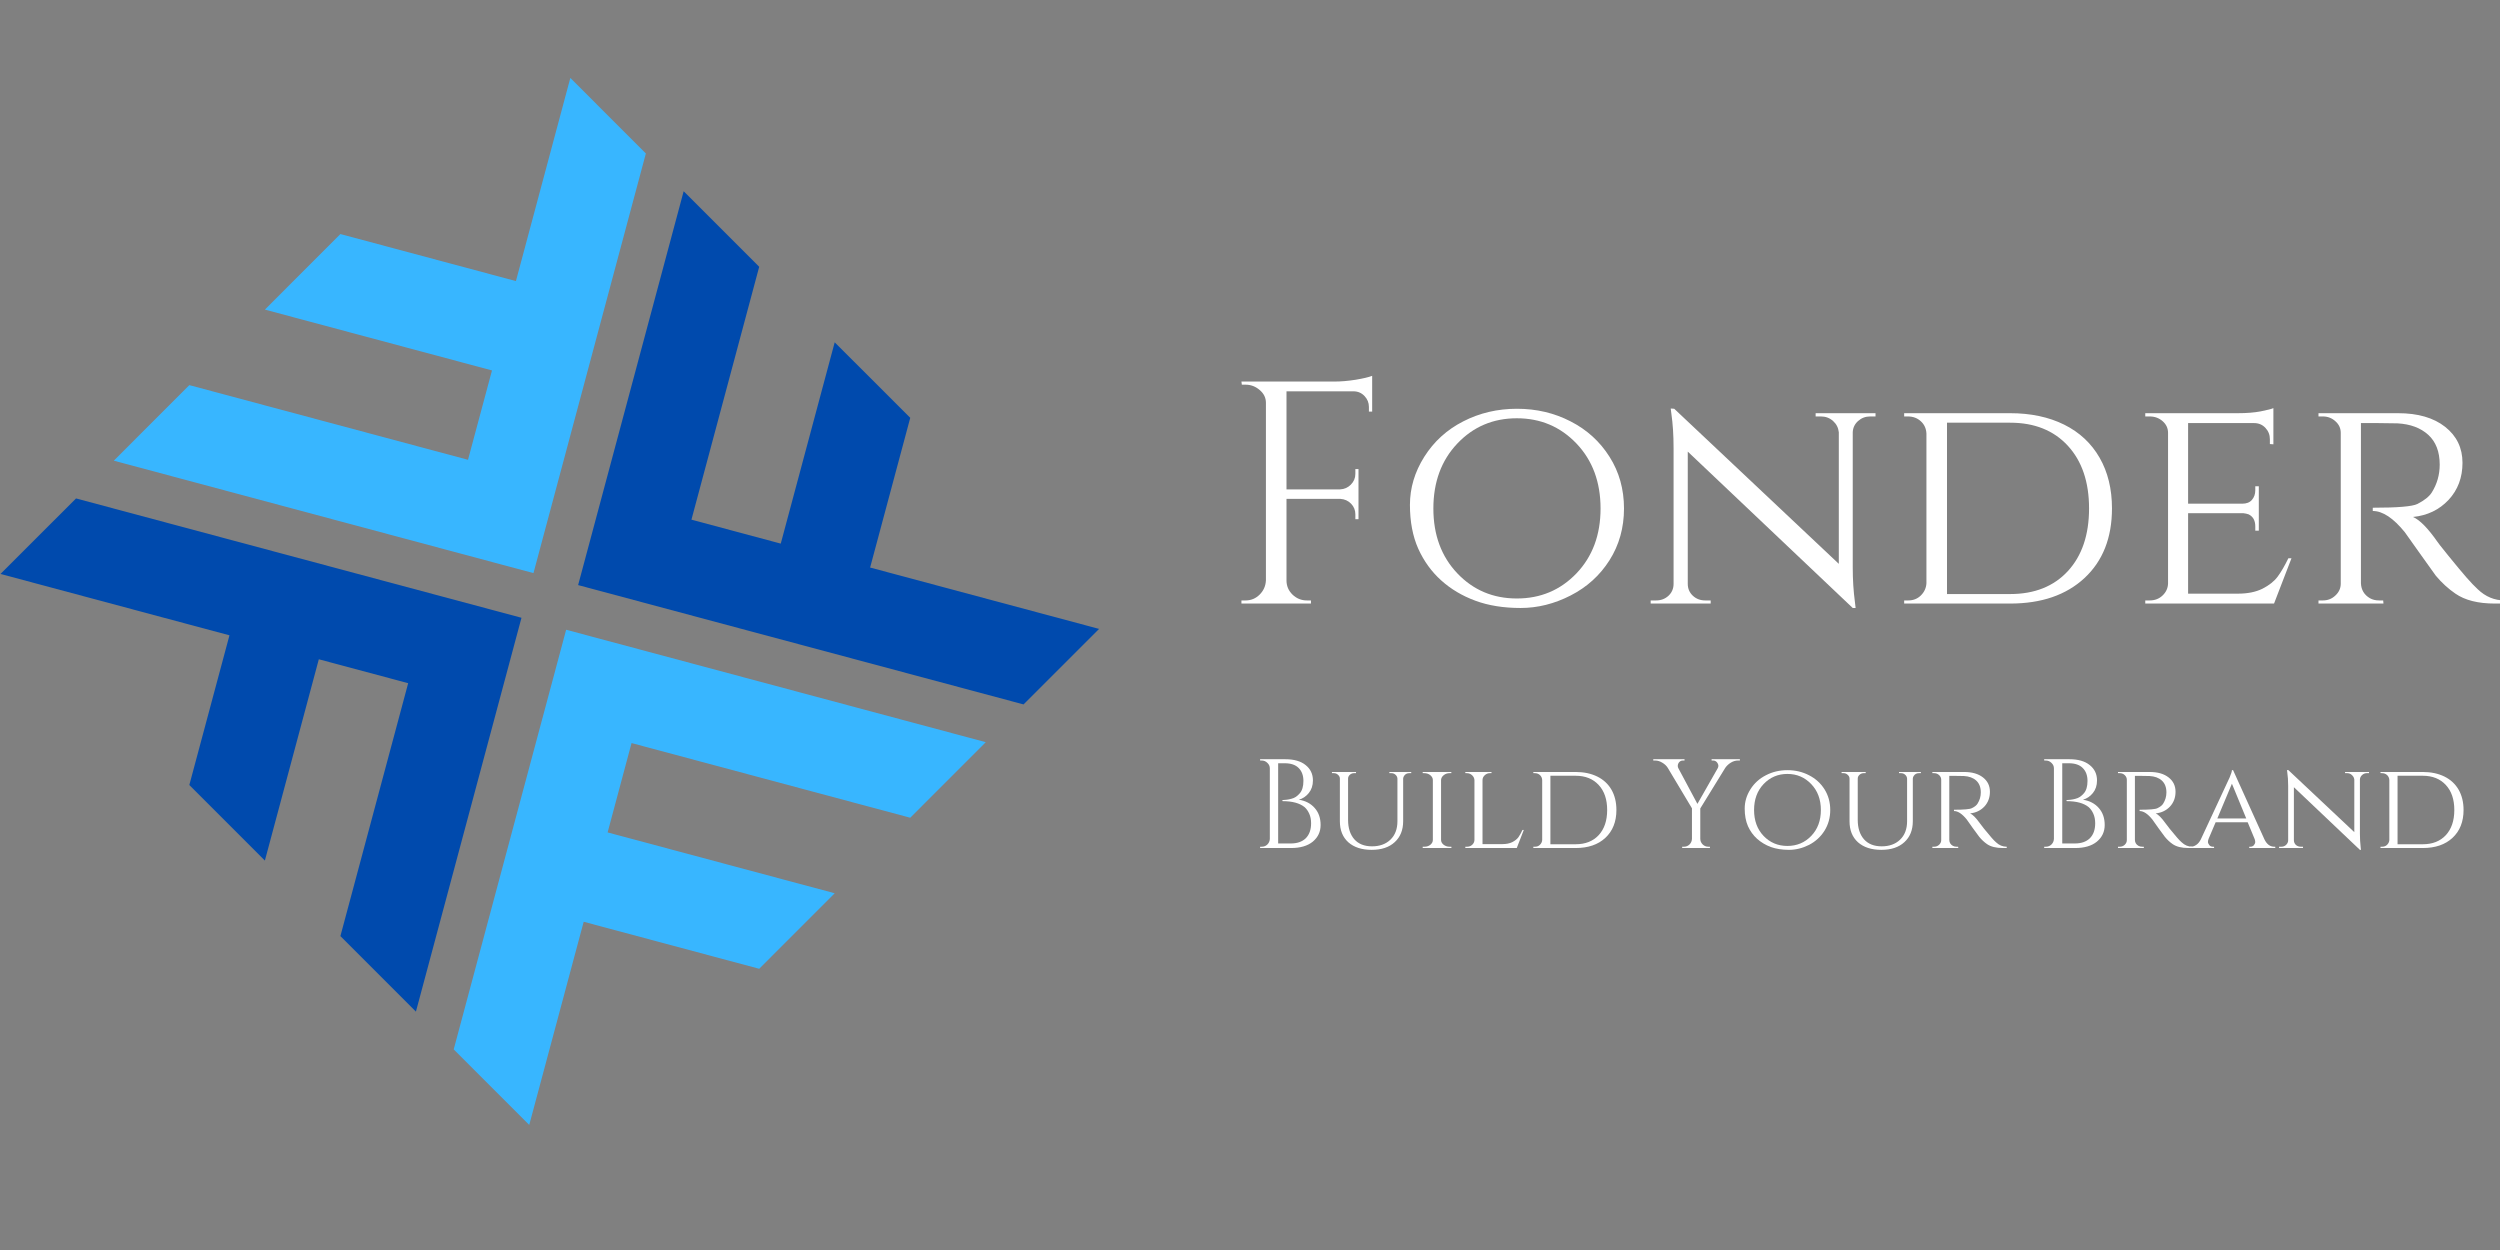 <svg xmlns="http://www.w3.org/2000/svg" xmlns:xlink="http://www.w3.org/1999/xlink" width="400" zoomAndPan="magnify" viewBox="0 0 300 150" height="200" preserveAspectRatio="xMidYMid meet" version="1.0"><rect x="0" y="0" width="300" height="150" fill="#808080" stroke="none"/><defs><g/><clipPath id="f6896528ad"><path d="M 13 9.352 L 78 9.352 L 78 69 L 13 69 Z M 13 9.352 " clip-rule="nonzero"/></clipPath></defs><g clip-path="url(#f6896528ad)"><path fill="#38b6ff" d="M 61.91 33.73 L 40.848 28.086 L 31.785 37.152 L 59.039 44.453 L 56.16 55.176 L 22.719 46.215 L 13.656 55.281 L 64.016 68.773 L 77.504 18.418 L 68.441 9.352 Z M 61.91 33.73 " fill-opacity="1" fill-rule="evenodd"/></g><path fill="#38b6ff" d="M 70.043 110.613 L 91.105 116.254 L 100.164 107.191 L 72.914 99.891 L 75.785 89.168 L 109.23 98.129 L 118.293 89.062 L 67.938 75.57 L 54.445 125.926 L 63.508 134.992 Z M 70.043 110.613 " fill-opacity="1" fill-rule="evenodd"/><path fill="#004aad" d="M 62.578 74.133 L 9.125 59.812 L 0.059 68.875 L 27.535 76.238 L 22.719 94.203 L 31.785 103.27 L 38.258 79.113 L 48.98 81.984 L 40.848 112.332 L 49.91 121.395 Z M 62.578 74.133 " fill-opacity="1" fill-rule="evenodd"/><path fill="#004aad" d="M 69.375 70.211 L 122.824 84.531 L 131.891 75.469 L 104.414 68.105 L 109.23 50.137 L 100.164 41.078 L 93.691 65.234 L 82.973 62.359 L 91.105 32.012 L 91.102 32.012 L 82.039 22.949 Z M 69.375 70.211 " fill-opacity="1" fill-rule="evenodd"/><g fill="#ffffff" fill-opacity="1"><g transform="translate(146.691, 72.427)"><g><path d="M 17.969 -26.219 L 17.969 -23.031 L 17.578 -23.031 L 17.578 -23.594 C 17.578 -24.102 17.398 -24.539 17.047 -24.906 C 16.691 -25.281 16.25 -25.469 15.719 -25.469 L 7.688 -25.469 L 7.688 -13.703 L 14.125 -13.703 C 14.625 -13.723 15.051 -13.91 15.406 -14.266 C 15.77 -14.629 15.953 -15.062 15.953 -15.562 L 15.953 -16.141 L 16.328 -16.141 L 16.328 -10.125 L 15.953 -10.125 L 15.953 -10.703 C 15.953 -11.203 15.781 -11.629 15.438 -11.984 C 15.094 -12.336 14.664 -12.531 14.156 -12.562 L 7.688 -12.562 L 7.688 -2.781 C 7.688 -2.113 7.926 -1.547 8.406 -1.078 C 8.895 -0.609 9.469 -0.375 10.125 -0.375 L 10.625 -0.375 L 10.625 0 L 2.281 0 L 2.281 -0.375 L 2.781 -0.375 C 3.438 -0.375 4 -0.609 4.469 -1.078 C 4.938 -1.547 5.188 -2.113 5.219 -2.781 L 5.219 -24.094 C 5.219 -24.695 4.969 -25.207 4.469 -25.625 C 3.977 -26.051 3.414 -26.266 2.781 -26.266 L 2.328 -26.266 L 2.281 -26.641 L 13.438 -26.641 C 14.219 -26.641 15.07 -26.711 16 -26.859 C 16.926 -27.016 17.582 -27.172 17.969 -27.328 Z M 17.969 -26.219 "/></g></g></g><g fill="#ffffff" fill-opacity="1"><g transform="translate(167.286, 72.427)"><g><path d="M 8.297 -21.859 C 10.254 -22.867 12.406 -23.375 14.75 -23.375 C 17.094 -23.375 19.238 -22.867 21.188 -21.859 C 23.145 -20.859 24.703 -19.441 25.859 -17.609 C 27.016 -15.785 27.594 -13.719 27.594 -11.406 C 27.594 -9.102 27.016 -7.035 25.859 -5.203 C 24.703 -3.379 23.145 -1.969 21.188 -0.969 C 19.238 0.031 17.238 0.531 15.188 0.531 C 13.133 0.531 11.32 0.238 9.75 -0.344 C 8.176 -0.926 6.812 -1.738 5.656 -2.781 C 4.5 -3.82 3.582 -5.086 2.906 -6.578 C 2.238 -8.078 1.906 -9.832 1.906 -11.844 C 1.906 -13.863 2.477 -15.785 3.625 -17.609 C 4.781 -19.441 6.336 -20.859 8.297 -21.859 Z M 7.594 -3.625 C 9.508 -1.613 11.891 -0.609 14.734 -0.609 C 17.578 -0.609 19.961 -1.613 21.891 -3.625 C 23.816 -5.645 24.781 -8.238 24.781 -11.406 C 24.781 -14.582 23.816 -17.18 21.891 -19.203 C 19.961 -21.223 17.578 -22.234 14.734 -22.234 C 11.891 -22.234 9.508 -21.223 7.594 -19.203 C 5.676 -17.18 4.719 -14.582 4.719 -11.406 C 4.719 -8.238 5.676 -5.645 7.594 -3.625 Z M 7.594 -3.625 "/></g></g></g><g fill="#ffffff" fill-opacity="1"><g transform="translate(196.751, 72.427)"><g><path d="M 27.672 -22.453 C 27.109 -22.453 26.625 -22.27 26.219 -21.906 C 25.812 -21.539 25.598 -21.086 25.578 -20.547 L 25.578 -4.344 C 25.578 -2.863 25.664 -1.469 25.844 -0.156 L 25.922 0.531 L 25.578 0.531 L 5.781 -18.234 L 5.781 -2.359 C 5.781 -1.797 5.984 -1.32 6.391 -0.938 C 6.797 -0.562 7.289 -0.375 7.875 -0.375 L 8.531 -0.375 L 8.531 0 L 1.328 0 L 1.328 -0.375 L 1.984 -0.375 C 2.566 -0.375 3.062 -0.562 3.469 -0.938 C 3.875 -1.32 4.078 -1.797 4.078 -2.359 L 4.078 -18.656 C 4.078 -20.195 3.988 -21.578 3.812 -22.797 L 3.734 -23.406 L 4.156 -23.375 L 23.906 -4.766 L 23.906 -20.547 C 23.852 -21.086 23.625 -21.539 23.219 -21.906 C 22.812 -22.27 22.328 -22.453 21.766 -22.453 L 21.125 -22.453 L 21.125 -22.844 L 28.312 -22.844 L 28.312 -22.453 Z M 27.672 -22.453 "/></g></g></g><g fill="#ffffff" fill-opacity="1"><g transform="translate(226.406, 72.427)"><g><path d="M 27.031 -11.422 C 27.031 -7.891 25.93 -5.102 23.734 -3.062 C 21.535 -1.02 18.562 0 14.812 0 L 2.094 0 L 2.094 -0.375 L 2.594 -0.375 C 3.195 -0.375 3.703 -0.578 4.109 -0.984 C 4.516 -1.391 4.734 -1.875 4.766 -2.438 L 4.766 -20.406 C 4.734 -21.008 4.508 -21.5 4.094 -21.875 C 3.676 -22.258 3.16 -22.453 2.547 -22.453 L 2.094 -22.453 L 2.094 -22.844 L 14.812 -22.844 C 17.289 -22.844 19.453 -22.383 21.297 -21.469 C 23.141 -20.551 24.555 -19.227 25.547 -17.5 C 26.535 -15.781 27.031 -13.754 27.031 -11.422 Z M 7.234 -21.703 L 7.234 -1.141 L 14.812 -1.141 C 17.727 -1.141 20.035 -2.055 21.734 -3.891 C 23.43 -5.734 24.281 -8.242 24.281 -11.422 C 24.281 -14.586 23.43 -17.094 21.734 -18.938 C 20.035 -20.781 17.727 -21.703 14.812 -21.703 Z M 7.234 -21.703 "/></g></g></g><g fill="#ffffff" fill-opacity="1"><g transform="translate(255.338, 72.427)"><g><path d="M 2.625 -0.375 C 3.238 -0.375 3.754 -0.57 4.172 -0.969 C 4.586 -1.363 4.805 -1.836 4.828 -2.391 L 4.828 -20.484 C 4.828 -21.035 4.613 -21.5 4.188 -21.875 C 3.758 -22.258 3.238 -22.453 2.625 -22.453 L 2.094 -22.453 L 2.094 -22.844 L 13.203 -22.844 C 14.242 -22.844 15.156 -22.914 15.938 -23.062 C 16.727 -23.219 17.238 -23.348 17.469 -23.453 L 17.469 -19.109 L 17.047 -19.141 L 17.047 -19.719 C 17.047 -20.25 16.867 -20.703 16.516 -21.078 C 16.16 -21.461 15.707 -21.656 15.156 -21.656 L 7.234 -21.656 L 7.234 -11.984 L 13.734 -11.984 C 14.242 -11.984 14.629 -12.133 14.891 -12.438 C 15.16 -12.75 15.297 -13.133 15.297 -13.594 L 15.297 -14.078 L 15.719 -14.078 L 15.719 -8.75 L 15.297 -8.75 L 15.297 -9.25 C 15.297 -9.957 15.031 -10.441 14.5 -10.703 C 14.301 -10.773 14.086 -10.82 13.859 -10.844 L 7.234 -10.844 L 7.234 -1.188 L 13.203 -1.188 C 14.367 -1.188 15.352 -1.383 16.156 -1.781 C 16.957 -2.188 17.566 -2.672 17.984 -3.234 C 18.398 -3.797 18.828 -4.531 19.266 -5.438 L 19.641 -5.438 L 17.547 0 L 2.094 0 L 2.094 -0.375 Z M 2.625 -0.375 "/></g></g></g><g fill="#ffffff" fill-opacity="1"><g transform="translate(276.124, 72.427)"><g><path d="M 9.219 -21.656 L 7.188 -21.656 L 7.188 -2.438 C 7.219 -1.645 7.578 -1.047 8.266 -0.641 C 8.586 -0.461 8.953 -0.375 9.359 -0.375 L 9.859 -0.375 L 9.891 0 L 2.094 0 L 2.094 -0.375 L 2.625 -0.375 C 3.207 -0.375 3.707 -0.57 4.125 -0.969 C 4.551 -1.363 4.766 -1.836 4.766 -2.391 L 4.766 -20.484 C 4.766 -21.035 4.551 -21.5 4.125 -21.875 C 3.707 -22.258 3.207 -22.453 2.625 -22.453 L 2.094 -22.453 L 2.094 -22.844 L 11.641 -22.844 C 14.023 -22.844 15.91 -22.297 17.297 -21.203 C 18.68 -20.109 19.375 -18.672 19.375 -16.891 C 19.375 -15.117 18.816 -13.633 17.703 -12.438 C 16.586 -11.25 15.164 -10.566 13.438 -10.391 C 14.25 -10.035 15.223 -9.047 16.359 -7.422 C 16.336 -7.422 16.773 -6.863 17.672 -5.75 C 18.578 -4.633 19.301 -3.766 19.844 -3.141 C 20.395 -2.516 20.848 -2.039 21.203 -1.719 C 22.141 -0.82 23.219 -0.375 24.438 -0.375 L 24.438 0 L 23.25 0 C 21.25 0 19.676 -0.395 18.531 -1.188 C 17.676 -1.77 16.891 -2.488 16.172 -3.344 C 16.023 -3.551 15.383 -4.445 14.25 -6.031 C 13.125 -7.613 12.523 -8.457 12.453 -8.562 C 11.078 -10.258 9.797 -11.109 8.609 -11.109 L 8.609 -11.5 C 11.578 -11.5 13.363 -11.648 13.969 -11.953 C 14.801 -12.379 15.375 -12.836 15.688 -13.328 C 16.32 -14.336 16.641 -15.453 16.641 -16.672 C 16.641 -18.223 16.18 -19.414 15.266 -20.25 C 14.348 -21.082 13.117 -21.539 11.578 -21.625 C 10.891 -21.645 10.102 -21.656 9.219 -21.656 Z M 9.219 -21.656 "/></g></g></g><g fill="#ffffff" fill-opacity="1"><g transform="translate(150.301, 101.763)"><g><path d="M 4.625 0 L 0.906 0 L 0.922 -0.156 L 1.109 -0.156 C 1.367 -0.156 1.594 -0.242 1.781 -0.422 C 1.969 -0.609 2.066 -0.832 2.078 -1.094 L 2.078 -9.562 C 2.078 -9.82 1.977 -10.039 1.781 -10.219 C 1.594 -10.406 1.367 -10.5 1.109 -10.5 L 0.922 -10.5 L 0.906 -10.656 L 3.938 -10.656 C 4.988 -10.656 5.801 -10.422 6.375 -9.953 C 6.957 -9.492 7.25 -8.879 7.25 -8.109 C 7.25 -7.504 7.082 -7 6.75 -6.594 C 6.426 -6.195 6.031 -5.93 5.562 -5.797 C 6.363 -5.672 7 -5.336 7.469 -4.797 C 7.938 -4.266 8.172 -3.586 8.172 -2.766 C 8.172 -1.953 7.859 -1.285 7.234 -0.766 C 6.609 -0.254 5.738 0 4.625 0 Z M 3.078 -0.547 L 4.562 -0.547 C 4.57 -0.547 4.582 -0.547 4.594 -0.547 C 5.363 -0.547 5.961 -0.754 6.391 -1.172 C 6.816 -1.598 7.031 -2.195 7.031 -2.969 C 7.031 -3.406 6.957 -3.785 6.812 -4.109 C 6.664 -4.441 6.477 -4.707 6.25 -4.906 C 5.664 -5.383 4.785 -5.625 3.609 -5.625 C 3.609 -5.625 3.602 -5.625 3.594 -5.625 L 3.594 -5.766 C 3.602 -5.766 3.648 -5.766 3.734 -5.766 C 3.816 -5.766 3.941 -5.773 4.109 -5.797 C 4.273 -5.816 4.457 -5.852 4.656 -5.906 C 4.863 -5.957 5.047 -6.035 5.203 -6.141 C 5.367 -6.254 5.52 -6.391 5.656 -6.547 C 5.957 -6.879 6.109 -7.379 6.109 -8.047 C 6.109 -8.711 5.914 -9.234 5.531 -9.609 C 5.156 -9.984 4.602 -10.172 3.875 -10.172 L 3.078 -10.172 Z M 3.078 -0.547 "/></g></g></g><g fill="#ffffff" fill-opacity="1"><g transform="translate(159.223, 101.763)"><g><path d="M 10.125 -8.984 L 9.891 -8.984 C 9.617 -8.984 9.41 -8.875 9.266 -8.656 C 9.203 -8.562 9.164 -8.457 9.156 -8.344 L 9.156 -3.219 C 9.156 -2.156 8.816 -1.316 8.141 -0.703 C 7.473 -0.086 6.551 0.219 5.375 0.219 C 4.195 0.219 3.266 -0.082 2.578 -0.688 C 1.898 -1.301 1.562 -2.141 1.562 -3.203 L 1.562 -8.328 C 1.562 -8.504 1.488 -8.656 1.344 -8.781 C 1.207 -8.914 1.039 -8.984 0.844 -8.984 L 0.609 -8.984 L 0.609 -9.125 L 3.5 -9.125 L 3.5 -8.984 L 3.266 -8.984 C 3.066 -8.984 2.895 -8.914 2.75 -8.781 C 2.613 -8.656 2.547 -8.504 2.547 -8.328 L 2.547 -3.375 C 2.547 -2.395 2.797 -1.617 3.297 -1.047 C 3.797 -0.484 4.504 -0.203 5.422 -0.203 C 6.336 -0.203 7.07 -0.469 7.625 -1 C 8.188 -1.539 8.469 -2.281 8.469 -3.219 L 8.469 -8.328 C 8.457 -8.516 8.379 -8.672 8.234 -8.797 C 8.098 -8.922 7.93 -8.984 7.734 -8.984 L 7.5 -8.984 L 7.5 -9.125 L 10.125 -9.125 Z M 10.125 -8.984 "/></g></g></g><g fill="#ffffff" fill-opacity="1"><g transform="translate(169.88, 101.763)"><g><path d="M 1.047 -0.156 C 1.328 -0.156 1.566 -0.234 1.766 -0.391 C 1.961 -0.555 2.062 -0.75 2.062 -0.969 L 2.062 -8.156 C 2.062 -8.375 1.961 -8.566 1.766 -8.734 C 1.566 -8.898 1.32 -8.984 1.031 -8.984 L 0.844 -8.984 L 0.844 -9.125 L 4.281 -9.125 L 4.281 -8.984 L 4.078 -8.984 C 3.805 -8.984 3.57 -8.906 3.375 -8.75 C 3.176 -8.594 3.066 -8.406 3.047 -8.188 L 3.047 -0.953 C 3.055 -0.734 3.16 -0.547 3.359 -0.391 C 3.566 -0.234 3.805 -0.156 4.078 -0.156 L 4.281 -0.156 L 4.297 0 L 0.844 0 L 0.844 -0.156 Z M 1.047 -0.156 "/></g></g></g><g fill="#ffffff" fill-opacity="1"><g transform="translate(174.996, 101.763)"><g><path d="M 1.047 -0.156 C 1.297 -0.156 1.504 -0.234 1.672 -0.391 C 1.836 -0.547 1.926 -0.734 1.938 -0.953 L 1.938 -8.156 C 1.926 -8.375 1.832 -8.566 1.656 -8.734 C 1.477 -8.898 1.266 -8.984 1.016 -8.984 L 0.844 -8.984 L 0.844 -9.125 L 3.984 -9.125 L 3.984 -8.984 L 3.797 -8.984 C 3.555 -8.984 3.348 -8.898 3.172 -8.734 C 2.992 -8.566 2.906 -8.375 2.906 -8.156 L 2.906 -0.469 L 5.281 -0.469 C 5.75 -0.469 6.145 -0.547 6.469 -0.703 C 6.789 -0.867 7.035 -1.062 7.203 -1.281 C 7.367 -1.508 7.535 -1.805 7.703 -2.172 L 7.859 -2.172 L 7.016 0 L 0.844 0 L 0.844 -0.156 Z M 1.047 -0.156 "/></g></g></g><g fill="#ffffff" fill-opacity="1"><g transform="translate(183.157, 101.763)"><g><path d="M 10.812 -4.562 C 10.812 -3.156 10.367 -2.039 9.484 -1.219 C 8.609 -0.406 7.422 0 5.922 0 L 0.844 0 L 0.844 -0.156 L 1.031 -0.156 C 1.281 -0.156 1.484 -0.234 1.641 -0.391 C 1.805 -0.555 1.895 -0.75 1.906 -0.969 L 1.906 -8.156 C 1.895 -8.395 1.805 -8.594 1.641 -8.75 C 1.473 -8.906 1.266 -8.984 1.016 -8.984 L 0.844 -8.984 L 0.844 -9.125 L 5.922 -9.125 C 6.91 -9.125 7.773 -8.941 8.516 -8.578 C 9.254 -8.211 9.82 -7.688 10.219 -7 C 10.613 -6.312 10.812 -5.5 10.812 -4.562 Z M 2.891 -8.672 L 2.891 -0.453 L 5.922 -0.453 C 7.086 -0.453 8.008 -0.816 8.688 -1.547 C 9.363 -2.285 9.703 -3.289 9.703 -4.562 C 9.703 -5.832 9.363 -6.832 8.688 -7.562 C 8.008 -8.301 7.086 -8.672 5.922 -8.672 Z M 2.891 -8.672 "/></g></g></g><g fill="#ffffff" fill-opacity="1"><g transform="translate(194.728, 101.763)"><g/></g></g><g fill="#ffffff" fill-opacity="1"><g transform="translate(198.534, 101.763)"><g><path d="M 10.25 -10.5 L 10.031 -10.5 C 9.727 -10.5 9.441 -10.414 9.172 -10.25 C 8.898 -10.082 8.676 -9.875 8.5 -9.625 L 5.5 -4.75 L 5.5 -1.109 C 5.5 -0.848 5.594 -0.625 5.781 -0.438 C 5.969 -0.25 6.195 -0.156 6.469 -0.156 L 6.656 -0.156 L 6.656 0 L 3.328 0 L 3.328 -0.156 L 3.531 -0.156 C 3.789 -0.156 4.016 -0.242 4.203 -0.422 C 4.391 -0.609 4.488 -0.832 4.5 -1.094 L 4.5 -4.766 L 1.594 -9.625 C 1.445 -9.863 1.234 -10.066 0.953 -10.234 C 0.672 -10.41 0.379 -10.5 0.078 -10.5 L -0.141 -10.5 L -0.141 -10.656 L 3.609 -10.656 L 3.609 -10.5 L 3.406 -10.5 C 3.188 -10.5 3.016 -10.398 2.891 -10.203 C 2.828 -10.086 2.797 -9.973 2.797 -9.859 C 2.797 -9.754 2.82 -9.656 2.875 -9.562 L 5.156 -5.297 L 7.594 -9.578 C 7.645 -9.672 7.672 -9.77 7.672 -9.875 C 7.672 -9.977 7.633 -10.086 7.562 -10.203 C 7.438 -10.398 7.266 -10.5 7.047 -10.5 L 6.859 -10.5 L 6.859 -10.656 L 10.25 -10.656 Z M 10.25 -10.5 "/></g></g></g><g fill="#ffffff" fill-opacity="1"><g transform="translate(208.598, 101.763)"><g><path d="M 3.312 -8.734 C 4.094 -9.141 4.953 -9.344 5.891 -9.344 C 6.836 -9.344 7.703 -9.141 8.484 -8.734 C 9.266 -8.336 9.883 -7.773 10.344 -7.047 C 10.801 -6.316 11.031 -5.488 11.031 -4.562 C 11.031 -3.645 10.801 -2.816 10.344 -2.078 C 9.883 -1.348 9.266 -0.781 8.484 -0.375 C 7.703 0.02 6.898 0.219 6.078 0.219 C 5.254 0.219 4.523 0.102 3.891 -0.125 C 3.266 -0.363 2.719 -0.691 2.25 -1.109 C 1.789 -1.523 1.426 -2.031 1.156 -2.625 C 0.895 -3.227 0.766 -3.93 0.766 -4.734 C 0.766 -5.547 0.992 -6.316 1.453 -7.047 C 1.91 -7.773 2.531 -8.336 3.312 -8.734 Z M 3.031 -1.453 C 3.801 -0.648 4.754 -0.25 5.891 -0.25 C 7.023 -0.25 7.977 -0.648 8.75 -1.453 C 9.52 -2.254 9.906 -3.289 9.906 -4.562 C 9.906 -5.832 9.52 -6.867 8.75 -7.672 C 7.977 -8.484 7.023 -8.891 5.891 -8.891 C 4.754 -8.891 3.801 -8.484 3.031 -7.672 C 2.27 -6.867 1.891 -5.832 1.891 -4.562 C 1.891 -3.289 2.27 -2.254 3.031 -1.453 Z M 3.031 -1.453 "/></g></g></g><g fill="#ffffff" fill-opacity="1"><g transform="translate(220.382, 101.763)"><g><path d="M 10.125 -8.984 L 9.891 -8.984 C 9.617 -8.984 9.41 -8.875 9.266 -8.656 C 9.203 -8.562 9.164 -8.457 9.156 -8.344 L 9.156 -3.219 C 9.156 -2.156 8.816 -1.316 8.141 -0.703 C 7.473 -0.086 6.551 0.219 5.375 0.219 C 4.195 0.219 3.266 -0.082 2.578 -0.688 C 1.898 -1.301 1.562 -2.141 1.562 -3.203 L 1.562 -8.328 C 1.562 -8.504 1.488 -8.656 1.344 -8.781 C 1.207 -8.914 1.039 -8.984 0.844 -8.984 L 0.609 -8.984 L 0.609 -9.125 L 3.5 -9.125 L 3.5 -8.984 L 3.266 -8.984 C 3.066 -8.984 2.895 -8.914 2.75 -8.781 C 2.613 -8.656 2.547 -8.504 2.547 -8.328 L 2.547 -3.375 C 2.547 -2.395 2.797 -1.617 3.297 -1.047 C 3.797 -0.484 4.504 -0.203 5.422 -0.203 C 6.336 -0.203 7.07 -0.469 7.625 -1 C 8.188 -1.539 8.469 -2.281 8.469 -3.219 L 8.469 -8.328 C 8.457 -8.516 8.379 -8.672 8.234 -8.797 C 8.098 -8.922 7.93 -8.984 7.734 -8.984 L 7.5 -8.984 L 7.5 -9.125 L 10.125 -9.125 Z M 10.125 -8.984 "/></g></g></g><g fill="#ffffff" fill-opacity="1"><g transform="translate(231.04, 101.763)"><g><path d="M 3.688 -8.656 L 2.875 -8.656 L 2.875 -0.969 C 2.883 -0.656 3.023 -0.422 3.297 -0.266 C 3.43 -0.191 3.582 -0.156 3.75 -0.156 L 3.938 -0.156 L 3.953 0 L 0.844 0 L 0.844 -0.156 L 1.047 -0.156 C 1.285 -0.156 1.488 -0.234 1.656 -0.391 C 1.82 -0.547 1.906 -0.734 1.906 -0.953 L 1.906 -8.188 C 1.906 -8.406 1.82 -8.594 1.656 -8.75 C 1.488 -8.906 1.285 -8.984 1.047 -8.984 L 0.844 -8.984 L 0.844 -9.125 L 4.656 -9.125 C 5.613 -9.125 6.367 -8.906 6.922 -8.469 C 7.473 -8.039 7.75 -7.469 7.75 -6.75 C 7.75 -6.039 7.523 -5.445 7.078 -4.969 C 6.629 -4.5 6.062 -4.227 5.375 -4.156 C 5.695 -4.008 6.086 -3.613 6.547 -2.969 C 6.535 -2.969 6.707 -2.742 7.062 -2.297 C 7.426 -1.848 7.719 -1.5 7.938 -1.25 C 8.156 -1 8.336 -0.812 8.484 -0.688 C 8.859 -0.332 9.285 -0.156 9.766 -0.156 L 9.766 0 L 9.297 0 C 8.492 0 7.863 -0.156 7.406 -0.469 C 7.062 -0.707 6.75 -1 6.469 -1.344 C 6.406 -1.426 6.145 -1.781 5.688 -2.406 C 5.238 -3.039 5 -3.379 4.969 -3.422 C 4.426 -4.098 3.914 -4.438 3.438 -4.438 L 3.438 -4.594 C 4.625 -4.594 5.336 -4.656 5.578 -4.781 C 5.922 -4.945 6.148 -5.129 6.266 -5.328 C 6.523 -5.734 6.656 -6.18 6.656 -6.672 C 6.656 -7.285 6.473 -7.758 6.109 -8.094 C 5.742 -8.426 5.25 -8.609 4.625 -8.641 C 4.352 -8.648 4.039 -8.656 3.688 -8.656 Z M 3.688 -8.656 "/></g></g></g><g fill="#ffffff" fill-opacity="1"><g transform="translate(240.586, 101.763)"><g/></g></g><g fill="#ffffff" fill-opacity="1"><g transform="translate(244.392, 101.763)"><g><path d="M 4.625 0 L 0.906 0 L 0.922 -0.156 L 1.109 -0.156 C 1.367 -0.156 1.594 -0.242 1.781 -0.422 C 1.969 -0.609 2.066 -0.832 2.078 -1.094 L 2.078 -9.562 C 2.078 -9.82 1.977 -10.039 1.781 -10.219 C 1.594 -10.406 1.367 -10.5 1.109 -10.5 L 0.922 -10.5 L 0.906 -10.656 L 3.938 -10.656 C 4.988 -10.656 5.801 -10.422 6.375 -9.953 C 6.957 -9.492 7.25 -8.879 7.25 -8.109 C 7.25 -7.504 7.082 -7 6.75 -6.594 C 6.426 -6.195 6.031 -5.93 5.562 -5.797 C 6.363 -5.672 7 -5.336 7.469 -4.797 C 7.938 -4.266 8.172 -3.586 8.172 -2.766 C 8.172 -1.953 7.859 -1.285 7.234 -0.766 C 6.609 -0.254 5.738 0 4.625 0 Z M 3.078 -0.547 L 4.562 -0.547 C 4.57 -0.547 4.582 -0.547 4.594 -0.547 C 5.363 -0.547 5.961 -0.754 6.391 -1.172 C 6.816 -1.598 7.031 -2.195 7.031 -2.969 C 7.031 -3.406 6.957 -3.785 6.812 -4.109 C 6.664 -4.441 6.477 -4.707 6.25 -4.906 C 5.664 -5.383 4.785 -5.625 3.609 -5.625 C 3.609 -5.625 3.602 -5.625 3.594 -5.625 L 3.594 -5.766 C 3.602 -5.766 3.648 -5.766 3.734 -5.766 C 3.816 -5.766 3.941 -5.773 4.109 -5.797 C 4.273 -5.816 4.457 -5.852 4.656 -5.906 C 4.863 -5.957 5.047 -6.035 5.203 -6.141 C 5.367 -6.254 5.52 -6.391 5.656 -6.547 C 5.957 -6.879 6.109 -7.379 6.109 -8.047 C 6.109 -8.711 5.914 -9.234 5.531 -9.609 C 5.156 -9.984 4.602 -10.172 3.875 -10.172 L 3.078 -10.172 Z M 3.078 -0.547 "/></g></g></g><g fill="#ffffff" fill-opacity="1"><g transform="translate(253.314, 101.763)"><g><path d="M 3.688 -8.656 L 2.875 -8.656 L 2.875 -0.969 C 2.883 -0.656 3.023 -0.422 3.297 -0.266 C 3.43 -0.191 3.582 -0.156 3.75 -0.156 L 3.938 -0.156 L 3.953 0 L 0.844 0 L 0.844 -0.156 L 1.047 -0.156 C 1.285 -0.156 1.488 -0.234 1.656 -0.391 C 1.82 -0.547 1.906 -0.734 1.906 -0.953 L 1.906 -8.188 C 1.906 -8.406 1.82 -8.594 1.656 -8.75 C 1.488 -8.906 1.285 -8.984 1.047 -8.984 L 0.844 -8.984 L 0.844 -9.125 L 4.656 -9.125 C 5.613 -9.125 6.367 -8.906 6.922 -8.469 C 7.473 -8.039 7.75 -7.469 7.75 -6.75 C 7.75 -6.039 7.523 -5.445 7.078 -4.969 C 6.629 -4.5 6.062 -4.227 5.375 -4.156 C 5.695 -4.008 6.086 -3.613 6.547 -2.969 C 6.535 -2.969 6.707 -2.742 7.062 -2.297 C 7.426 -1.848 7.719 -1.5 7.938 -1.25 C 8.156 -1 8.336 -0.812 8.484 -0.688 C 8.859 -0.332 9.285 -0.156 9.766 -0.156 L 9.766 0 L 9.297 0 C 8.492 0 7.863 -0.156 7.406 -0.469 C 7.062 -0.707 6.75 -1 6.469 -1.344 C 6.406 -1.426 6.145 -1.781 5.688 -2.406 C 5.238 -3.039 5 -3.379 4.969 -3.422 C 4.426 -4.098 3.914 -4.438 3.438 -4.438 L 3.438 -4.594 C 4.625 -4.594 5.336 -4.656 5.578 -4.781 C 5.922 -4.945 6.148 -5.129 6.266 -5.328 C 6.523 -5.734 6.656 -6.18 6.656 -6.672 C 6.656 -7.285 6.473 -7.758 6.109 -8.094 C 5.742 -8.426 5.25 -8.609 4.625 -8.641 C 4.352 -8.648 4.039 -8.656 3.688 -8.656 Z M 3.688 -8.656 "/></g></g></g><g fill="#ffffff" fill-opacity="1"><g transform="translate(262.861, 101.763)"><g><path d="M 10.047 -0.156 L 10.172 -0.156 L 10.172 0 L 7.047 0 L 7.047 -0.156 L 7.172 -0.156 C 7.359 -0.156 7.504 -0.219 7.609 -0.344 C 7.711 -0.477 7.766 -0.602 7.766 -0.719 C 7.766 -0.832 7.742 -0.945 7.703 -1.062 L 6.859 -3.094 L 3.016 -3.094 L 2.172 -1.109 C 2.117 -0.973 2.094 -0.848 2.094 -0.734 C 2.094 -0.617 2.145 -0.492 2.25 -0.359 C 2.352 -0.223 2.504 -0.156 2.703 -0.156 L 2.828 -0.156 L 2.828 0 L -0.078 0 L -0.078 -0.156 L 0.047 -0.156 C 0.254 -0.156 0.469 -0.227 0.688 -0.375 C 0.906 -0.52 1.086 -0.738 1.234 -1.031 C 3.453 -5.781 4.609 -8.266 4.703 -8.484 C 4.879 -8.91 4.969 -9.195 4.969 -9.344 L 5.109 -9.344 L 8.875 -1.031 C 9.164 -0.445 9.555 -0.156 10.047 -0.156 Z M 3.219 -3.547 L 6.688 -3.547 L 4.969 -7.719 Z M 3.219 -3.547 "/></g></g></g><g fill="#ffffff" fill-opacity="1"><g transform="translate(272.955, 101.763)"><g><path d="M 11.062 -8.984 C 10.844 -8.984 10.648 -8.906 10.484 -8.75 C 10.328 -8.602 10.242 -8.426 10.234 -8.219 L 10.234 -1.734 C 10.234 -1.148 10.266 -0.594 10.328 -0.062 L 10.359 0.219 L 10.234 0.219 L 2.312 -7.297 L 2.312 -0.938 C 2.312 -0.719 2.391 -0.531 2.547 -0.375 C 2.711 -0.227 2.914 -0.156 3.156 -0.156 L 3.406 -0.156 L 3.406 0 L 0.531 0 L 0.531 -0.156 L 0.797 -0.156 C 1.023 -0.156 1.219 -0.227 1.375 -0.375 C 1.539 -0.531 1.625 -0.719 1.625 -0.938 L 1.625 -7.453 C 1.625 -8.078 1.586 -8.629 1.516 -9.109 L 1.484 -9.359 L 1.656 -9.344 L 9.562 -1.906 L 9.562 -8.219 C 9.539 -8.426 9.445 -8.602 9.281 -8.75 C 9.125 -8.906 8.93 -8.984 8.703 -8.984 L 8.453 -8.984 L 8.453 -9.125 L 11.328 -9.125 L 11.328 -8.984 Z M 11.062 -8.984 "/></g></g></g><g fill="#ffffff" fill-opacity="1"><g transform="translate(284.815, 101.763)"><g><path d="M 10.812 -4.562 C 10.812 -3.156 10.367 -2.039 9.484 -1.219 C 8.609 -0.406 7.422 0 5.922 0 L 0.844 0 L 0.844 -0.156 L 1.031 -0.156 C 1.281 -0.156 1.484 -0.234 1.641 -0.391 C 1.805 -0.555 1.895 -0.75 1.906 -0.969 L 1.906 -8.156 C 1.895 -8.395 1.805 -8.594 1.641 -8.75 C 1.473 -8.906 1.266 -8.984 1.016 -8.984 L 0.844 -8.984 L 0.844 -9.125 L 5.922 -9.125 C 6.91 -9.125 7.773 -8.941 8.516 -8.578 C 9.254 -8.211 9.82 -7.688 10.219 -7 C 10.613 -6.312 10.812 -5.5 10.812 -4.562 Z M 2.891 -8.672 L 2.891 -0.453 L 5.922 -0.453 C 7.086 -0.453 8.008 -0.816 8.688 -1.547 C 9.363 -2.285 9.703 -3.289 9.703 -4.562 C 9.703 -5.832 9.363 -6.832 8.688 -7.562 C 8.008 -8.301 7.086 -8.672 5.922 -8.672 Z M 2.891 -8.672 "/></g></g></g></svg>